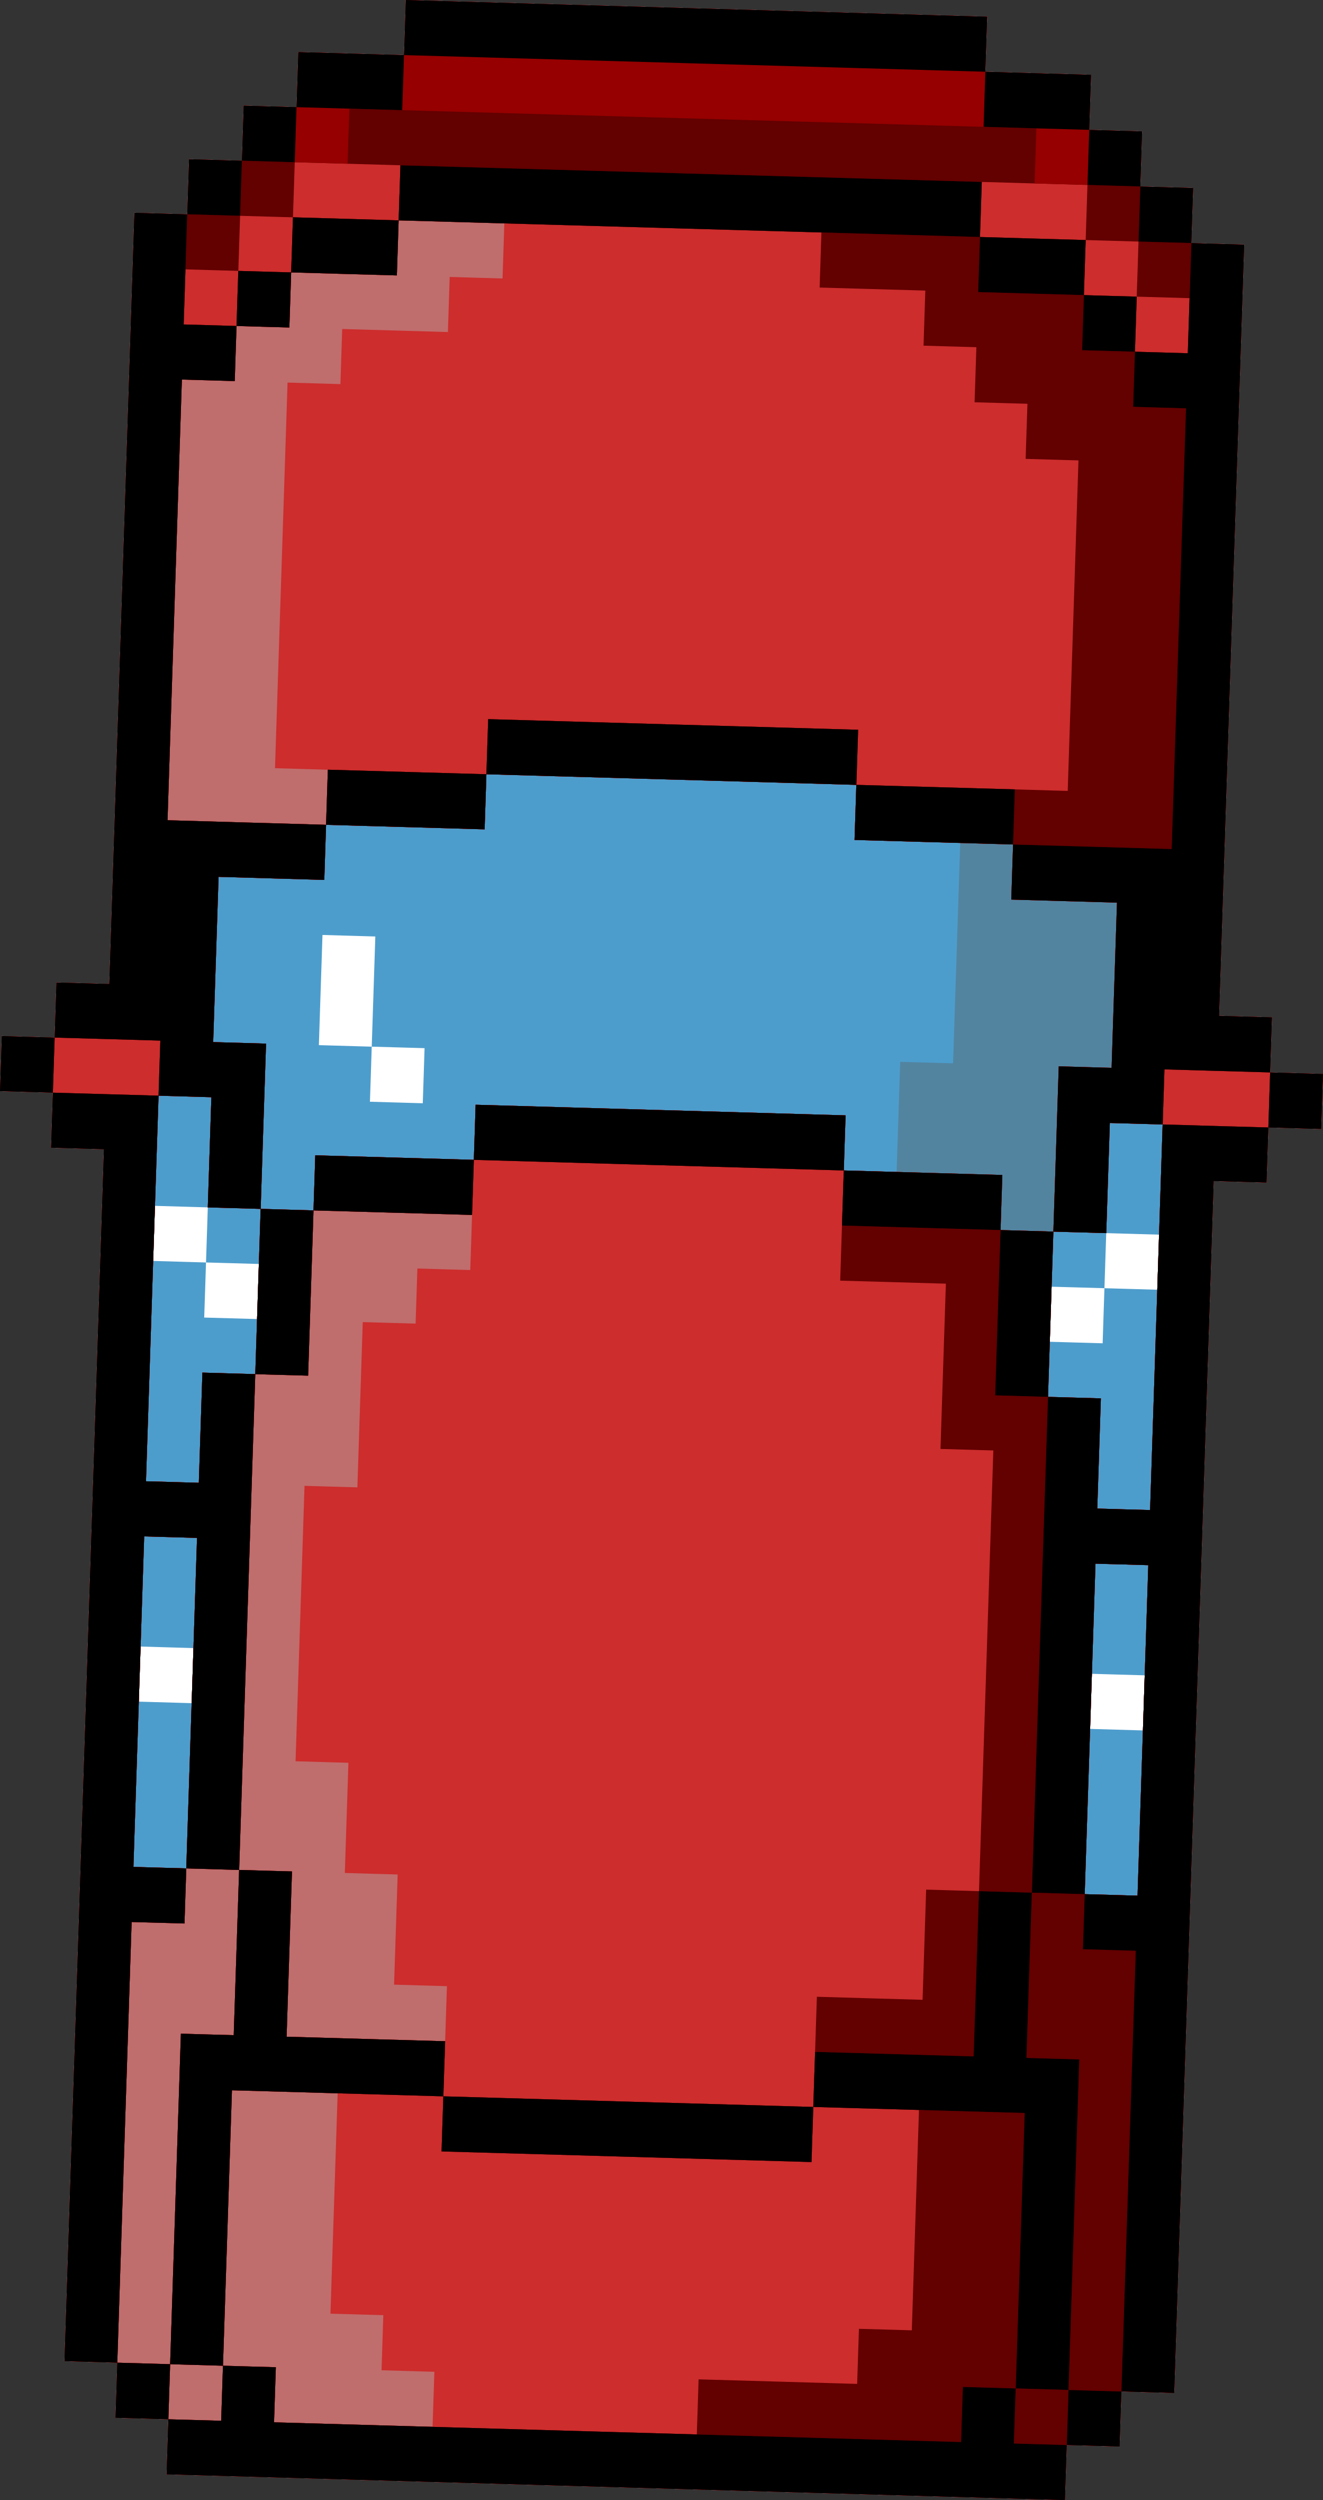 <svg width="45" height="85" viewBox="0 0 45 85" fill="none" xmlns="http://www.w3.org/2000/svg">
<rect x="0" y="0" width="45" height="85" fill="#333333" stroke="none"/>
<g id="CarGame 1" clip-path="url(#clip0_7_26)">
<g id="Car">
<g id="car 1">
<g id="layer1">
<g id="g3162">
<path id="path3178" d="M33.546 1.503L33.515 2.439L35.313 2.491L37.111 2.542L37.08 3.479L37.05 4.415L37.948 4.441L38.847 4.467L38.817 5.403L38.786 6.34L39.685 6.365L40.584 6.391L40.553 7.328L40.523 8.264L41.421 8.29L42.32 8.316L41.893 21.426L41.466 34.536L42.365 34.562L43.264 34.587L43.233 35.524L43.202 36.46L44.101 36.486L45 36.512L44.969 37.448L44.939 38.385L44.04 38.359L43.142 38.333L43.111 39.27L43.08 40.206L42.182 40.18L41.283 40.154L40.612 60.756L39.941 81.357L39.042 81.332L38.143 81.306L38.112 82.243L38.082 83.179L37.183 83.153L36.284 83.128L36.254 84.063L36.223 85L20.944 84.562L5.665 84.125L5.695 83.189L5.726 82.252L4.827 82.226L3.928 82.201L3.959 81.264L3.989 80.328L3.09 80.302L2.192 80.276L2.863 59.675L3.534 39.073L2.635 39.047L1.737 39.021L1.767 38.085L1.798 37.149L0.899 37.123L0 37.097L0.031 36.161L0.061 35.224L0.96 35.25L1.859 35.276L1.889 34.339L1.92 33.403L2.818 33.428L3.717 33.454L4.144 20.344L4.571 7.234L5.47 7.26L6.369 7.286L6.4 6.349L6.43 5.413L7.329 5.438L8.228 5.464L8.258 4.528L8.289 3.591L9.187 3.617L10.086 3.643L10.117 2.706L10.147 1.77L11.945 1.821L13.742 1.873L13.773 0.936L13.803 0L23.69 0.283L33.577 0.567L33.546 1.503Z" fill="white"/>
<path id="path3176" d="M33.546 1.503L33.515 2.439L35.313 2.491L37.111 2.542L37.08 3.479L37.05 4.415L37.948 4.441L38.847 4.467L38.817 5.403L38.786 6.34L39.685 6.365L40.584 6.391L40.553 7.328L40.523 8.264L41.421 8.29L42.32 8.316L41.893 21.426L41.466 34.536L42.365 34.562L43.264 34.587L43.233 35.524L43.202 36.46L44.101 36.486L45 36.512L44.969 37.448L44.939 38.385L44.04 38.359L43.142 38.333L43.111 39.27L43.08 40.206L42.182 40.18L41.283 40.154L40.612 60.756L39.941 81.357L39.042 81.332L38.143 81.306L38.112 82.243L38.082 83.179L37.183 83.153L36.284 83.128L36.254 84.063L36.223 85L20.944 84.562L5.665 84.125L5.695 83.189L5.726 82.252L4.827 82.226L3.928 82.201L3.959 81.264L3.989 80.328L3.09 80.302L2.192 80.276L2.863 59.675L3.534 39.073L2.635 39.047L1.737 39.021L1.767 38.085L1.798 37.149L0.899 37.123L0 37.097L0.031 36.161L0.061 35.224L0.96 35.25L1.859 35.276L1.889 34.339L1.92 33.403L2.818 33.428L3.717 33.454L4.144 20.344L4.571 7.234L5.47 7.26L6.369 7.286L6.4 6.349L6.43 5.413L7.329 5.438L8.228 5.464L8.258 4.528L8.289 3.591L9.187 3.617L10.086 3.643L10.117 2.706L10.147 1.77L11.945 1.821L13.742 1.873L13.773 0.936L13.803 0L23.69 0.283L33.577 0.567L33.546 1.503ZM10.907 33.66L10.846 35.533L11.745 35.559L12.644 35.585L12.614 36.521L12.583 37.457L13.482 37.483L14.38 37.509L14.411 36.572L14.441 35.636L13.543 35.61L12.644 35.585L12.705 33.712L12.766 31.839L11.867 31.813L10.969 31.787L10.907 33.66ZM37.596 42.861L37.566 43.797L36.667 43.771L35.768 43.746L35.738 44.682L35.707 45.618L36.606 45.644L37.505 45.67L37.535 44.734L37.566 43.797L38.465 43.823L39.363 43.849L39.394 42.912L39.424 41.976L38.526 41.95L37.627 41.924L37.596 42.861ZM5.24 41.934L5.21 42.87L6.108 42.896L7.007 42.922L6.977 43.858L6.946 44.795L7.845 44.82L8.744 44.846L8.774 43.91L8.805 42.973L7.906 42.947L7.007 42.922L7.038 41.985L7.068 41.049L6.17 41.023L5.271 40.997L5.24 41.934ZM37.108 57.844L37.078 58.78L37.976 58.806L38.875 58.832L38.906 57.895L38.936 56.959L38.037 56.933L37.139 56.907L37.108 57.844ZM4.752 56.917L4.721 57.853L5.62 57.879L6.519 57.905L6.55 56.968L6.58 56.032L5.681 56.006L4.782 55.98L4.752 56.917Z" fill="#4D9DCC"/>
<path id="path3174" d="M33.546 1.503L33.515 2.439L35.313 2.491L37.111 2.542L37.08 3.479L37.05 4.415L37.948 4.441L38.847 4.467L38.817 5.403L38.786 6.34L39.685 6.365L40.584 6.391L40.553 7.328L40.523 8.264L41.421 8.29L42.32 8.316L41.893 21.426L41.466 34.536L42.365 34.562L43.264 34.587L43.233 35.524L43.202 36.46L44.101 36.486L45 36.512L44.969 37.448L44.939 38.385L44.04 38.359L43.142 38.333L43.111 39.27L43.08 40.206L42.182 40.18L41.283 40.154L40.612 60.756L39.941 81.357L39.042 81.332L38.143 81.306L38.112 82.243L38.082 83.179L37.183 83.153L36.284 83.128L36.254 84.063L36.223 85L20.944 84.562L5.665 84.125L5.695 83.189L5.726 82.252L4.827 82.226L3.928 82.201L3.959 81.264L3.989 80.328L3.09 80.302L2.192 80.276L2.863 59.675L3.534 39.073L2.635 39.047L1.737 39.021L1.767 38.085L1.798 37.149L0.899 37.123L0 37.097L0.031 36.161L0.061 35.224L0.96 35.25L1.859 35.276L1.889 34.339L1.92 33.403L2.818 33.428L3.717 33.454L4.144 20.344L4.571 7.234L5.47 7.26L6.369 7.286L6.4 6.349L6.43 5.413L7.329 5.438L8.228 5.464L8.258 4.528L8.289 3.591L9.187 3.617L10.086 3.643L10.117 2.706L10.147 1.77L11.945 1.821L13.742 1.873L13.773 0.936L13.803 0L23.69 0.283L33.577 0.567L33.546 1.503ZM16.514 27.26L16.483 28.196L13.787 28.119L11.091 28.042L11.06 28.978L11.03 29.915L9.232 29.863L7.434 29.811L7.343 32.621L7.251 35.43L8.15 35.456L9.049 35.482L8.957 38.291L8.866 41.1L7.967 41.074L7.068 41.049L7.129 39.176L7.19 37.303L6.292 37.277L5.393 37.251L5.179 43.807L4.965 50.362L5.864 50.387L6.763 50.413L6.824 48.54L6.885 46.667L7.784 46.693L8.683 46.719L8.774 43.91L8.866 41.1L9.765 41.126L10.663 41.152L10.694 40.215L10.724 39.279L13.421 39.356L16.117 39.433L16.148 38.497L16.178 37.56L22.47 37.741L28.761 37.921L28.73 38.858L28.7 39.794L29.599 39.82L30.497 39.845L30.558 37.972L30.619 36.1L31.518 36.126L32.417 36.151L32.539 32.405L32.661 28.66L30.864 28.608L29.066 28.557L29.097 27.62L29.127 26.684L22.836 26.503L16.544 26.323L16.514 27.26ZM37.688 40.051L37.627 41.924L36.728 41.898L35.829 41.873L35.738 44.682L35.646 47.492L36.545 47.517L37.444 47.543L37.383 49.416L37.322 51.289L38.22 51.315L39.119 51.34L39.333 44.785L39.546 38.23L38.648 38.204L37.749 38.179L37.688 40.051ZM37.078 58.78L36.894 64.399L37.793 64.424L38.692 64.45L38.875 58.832L39.058 53.213L38.159 53.187L37.261 53.162L37.078 58.78ZM4.721 57.853L4.538 63.472L5.437 63.498L6.336 63.523L6.519 57.905L6.702 52.286L5.803 52.26L4.904 52.235L4.721 57.853Z" fill="#5284A0"/>
<path id="path3172" d="M33.546 1.503L33.515 2.439L35.313 2.491L37.111 2.542L37.08 3.479L37.05 4.415L37.948 4.441L38.847 4.467L38.817 5.403L38.786 6.34L39.685 6.365L40.584 6.391L40.553 7.328L40.523 8.264L41.421 8.29L42.32 8.316L41.893 21.426L41.466 34.536L42.365 34.562L43.264 34.587L43.233 35.524L43.202 36.46L44.101 36.486L45 36.512L44.969 37.448L44.939 38.385L44.04 38.359L43.142 38.333L43.111 39.27L43.08 40.206L42.182 40.18L41.283 40.154L40.612 60.756L39.941 81.357L39.042 81.332L38.143 81.306L38.112 82.243L38.082 83.179L37.183 83.153L36.284 83.128L36.254 84.063L36.223 85L20.944 84.562L5.665 84.125L5.695 83.189L5.726 82.252L4.827 82.226L3.928 82.201L3.959 81.264L3.989 80.328L3.09 80.302L2.192 80.276L2.863 59.675L3.534 39.073L2.635 39.047L1.737 39.021L1.767 38.085L1.798 37.149L0.899 37.123L0 37.097L0.031 36.161L0.061 35.224L0.96 35.25L1.859 35.276L1.889 34.339L1.92 33.403L2.818 33.428L3.717 33.454L4.144 20.344L4.571 7.234L5.47 7.26L6.369 7.286L6.4 6.349L6.43 5.413L7.329 5.438L8.228 5.464L8.258 4.528L8.289 3.591L9.187 3.617L10.086 3.643L10.117 2.706L10.147 1.77L11.945 1.821L13.742 1.873L13.773 0.936L13.803 0L23.69 0.283L33.577 0.567L33.546 1.503ZM16.514 27.26L16.483 28.196L13.787 28.119L11.091 28.042L11.06 28.978L11.03 29.915L9.232 29.863L7.434 29.811L7.343 32.621L7.251 35.43L8.15 35.456L9.049 35.482L8.957 38.291L8.866 41.1L7.967 41.074L7.068 41.049L7.129 39.176L7.19 37.303L6.292 37.277L5.393 37.251L5.179 43.807L4.965 50.362L5.864 50.387L6.763 50.413L6.824 48.54L6.885 46.667L7.784 46.693L8.683 46.719L8.774 43.91L8.866 41.1L9.765 41.126L10.663 41.152L10.694 40.215L10.724 39.279L13.421 39.356L16.117 39.433L16.148 38.497L16.178 37.56L22.47 37.741L28.761 37.921L28.73 38.858L28.7 39.794L31.396 39.871L34.093 39.948L34.062 40.885L34.032 41.821L34.93 41.847L35.829 41.873L35.738 44.682L35.646 47.492L36.545 47.517L37.444 47.543L37.383 49.416L37.322 51.289L38.22 51.315L39.119 51.34L39.333 44.785L39.546 38.23L38.648 38.204L37.749 38.179L37.688 40.051L37.627 41.924L36.728 41.898L35.829 41.873L35.921 39.063L36.012 36.254L36.911 36.28L37.81 36.306L37.901 33.496L37.993 30.687L36.195 30.636L34.398 30.584L34.428 29.648L34.459 28.711L31.762 28.634L29.066 28.557L29.097 27.62L29.127 26.684L22.836 26.503L16.544 26.323L16.514 27.26ZM37.078 58.78L36.894 64.399L37.793 64.424L38.692 64.45L38.875 58.832L39.058 53.213L38.159 53.187L37.261 53.162L37.078 58.78ZM4.721 57.853L4.538 63.472L5.437 63.498L6.336 63.523L6.519 57.905L6.702 52.286L5.803 52.26L4.904 52.235L4.721 57.853Z" fill="#C06D6D"/>
<path id="path3170" d="M33.546 1.503L33.515 2.439L35.313 2.491L37.111 2.542L37.08 3.479L37.05 4.415L37.948 4.441L38.847 4.467L38.817 5.403L38.786 6.34L39.685 6.365L40.584 6.391L40.553 7.328L40.523 8.264L41.421 8.29L42.32 8.316L41.893 21.426L41.466 34.536L42.365 34.562L43.264 34.587L43.233 35.524L43.202 36.46L44.101 36.486L45 36.512L44.969 37.448L44.939 38.385L44.04 38.359L43.142 38.333L43.111 39.27L43.08 40.206L42.182 40.18L41.283 40.154L40.612 60.756L39.941 81.357L39.042 81.332L38.143 81.306L38.112 82.243L38.082 83.179L37.183 83.153L36.284 83.128L36.254 84.063L36.223 85L20.944 84.562L5.665 84.125L5.695 83.189L5.726 82.252L4.827 82.226L3.928 82.201L3.959 81.264L3.989 80.328L3.09 80.302L2.192 80.276L2.863 59.675L3.534 39.073L2.635 39.047L1.737 39.021L1.767 38.085L1.798 37.149L0.899 37.123L0 37.097L0.031 36.161L0.061 35.224L0.96 35.25L1.859 35.276L1.889 34.339L1.92 33.403L2.818 33.428L3.717 33.454L4.144 20.344L4.571 7.234L5.47 7.26L6.369 7.286L6.4 6.349L6.43 5.413L7.329 5.438L8.228 5.464L8.258 4.528L8.289 3.591L9.187 3.617L10.086 3.643L10.117 2.706L10.147 1.77L11.945 1.821L13.742 1.873L13.773 0.936L13.803 0L23.69 0.283L33.577 0.567L33.546 1.503ZM13.529 8.428L13.498 9.364L11.701 9.313L9.903 9.261L9.873 10.198L9.842 11.134L8.943 11.109L8.045 11.083L8.014 12.019L7.984 12.956L7.085 12.93L6.186 12.904L5.942 20.396L5.698 27.887L8.394 27.965L11.091 28.042L11.06 28.978L11.03 29.915L9.232 29.863L7.434 29.811L7.343 32.621L7.251 35.43L8.15 35.456L9.049 35.482L8.957 38.291L8.866 41.1L7.967 41.074L7.068 41.049L7.129 39.176L7.19 37.303L6.292 37.277L5.393 37.251L5.179 43.807L4.965 50.362L5.864 50.387L6.763 50.413L6.824 48.54L6.885 46.667L7.784 46.693L8.683 46.719L8.408 55.147L8.134 63.575L7.235 63.549L6.336 63.523L6.519 57.905L6.702 52.286L5.803 52.26L4.904 52.235L4.721 57.853L4.538 63.472L5.437 63.498L6.336 63.523L6.305 64.46L6.275 65.396L5.376 65.37L4.477 65.345L4.233 72.836L3.989 80.328L4.888 80.353L5.787 80.379L5.756 81.315L5.726 82.252L6.624 82.277L7.523 82.303L7.554 81.367L7.584 80.431L8.483 80.457L9.382 80.482L9.351 81.418L9.321 82.355L12.017 82.433L14.713 82.509L14.744 81.573L14.775 80.637L13.876 80.611L12.977 80.585L13.008 79.649L13.038 78.712L12.139 78.686L11.24 78.661L11.363 74.915L11.485 71.169L9.687 71.118L7.889 71.066L7.737 75.749L7.584 80.431L6.686 80.405L5.787 80.379L5.97 74.76L6.153 69.142L7.052 69.168L7.95 69.193L8.042 66.384L8.134 63.575L9.032 63.601L9.931 63.626L9.839 66.436L9.748 69.245L12.444 69.322L15.141 69.399L15.171 68.463L15.202 67.526L14.303 67.501L13.404 67.475L13.465 65.602L13.526 63.729L12.627 63.704L11.729 63.678L11.79 61.805L11.851 59.932L10.952 59.906L10.053 59.88L10.206 55.198L10.358 50.516L11.257 50.542L12.156 50.568L12.247 47.758L12.339 44.949L13.238 44.975L14.136 45.001L14.167 44.064L14.197 43.128L15.096 43.154L15.995 43.179L16.026 42.243L16.056 41.306L13.36 41.229L10.663 41.152L10.694 40.215L10.724 39.279L13.421 39.356L16.117 39.433L16.148 38.497L16.178 37.56L22.47 37.741L28.761 37.921L28.73 38.858L28.7 39.794L31.396 39.871L34.093 39.948L34.062 40.885L34.032 41.821L34.93 41.847L35.829 41.873L35.738 44.682L35.646 47.492L36.545 47.517L37.444 47.543L37.383 49.416L37.322 51.289L38.22 51.315L39.119 51.34L39.333 44.785L39.546 38.23L38.648 38.204L37.749 38.179L37.688 40.051L37.627 41.924L36.728 41.898L35.829 41.873L35.921 39.063L36.012 36.254L36.911 36.28L37.81 36.306L37.901 33.496L37.993 30.687L36.195 30.636L34.398 30.584L34.428 29.648L34.459 28.711L31.762 28.634L29.066 28.557L29.097 27.62L29.127 26.684L22.836 26.503L16.544 26.323L16.514 27.26L16.483 28.196L13.787 28.119L11.091 28.042L11.121 27.105L11.152 26.169L10.253 26.143L9.354 26.117L9.568 19.562L9.781 13.007L10.68 13.033L11.579 13.059L11.609 12.122L11.64 11.186L13.437 11.237L15.235 11.289L15.265 10.352L15.296 9.416L16.195 9.442L17.093 9.467L17.124 8.531L17.154 7.595L15.357 7.543L13.559 7.492L13.529 8.428ZM10.572 43.961L10.48 46.77L9.581 46.745L8.683 46.719L8.774 43.91L8.866 41.1L9.765 41.126L10.663 41.152L10.572 43.961ZM37.078 58.78L36.894 64.399L37.793 64.424L38.692 64.45L38.875 58.832L39.058 53.213L38.159 53.187L37.261 53.162L37.078 58.78Z" fill="#CD2D2D"/>
<path id="path3168" d="M33.546 1.503L33.515 2.439L35.313 2.491L37.111 2.542L37.08 3.479L37.05 4.415L37.948 4.441L38.847 4.467L38.817 5.403L38.786 6.34L39.685 6.365L40.584 6.391L40.553 7.328L40.523 8.264L41.421 8.29L42.32 8.316L41.893 21.426L41.466 34.536L42.365 34.562L43.264 34.587L43.233 35.524L43.202 36.46L44.101 36.486L45 36.512L44.969 37.448L44.939 38.385L44.04 38.359L43.142 38.333L43.111 39.27L43.08 40.206L42.182 40.18L41.283 40.154L40.612 60.756L39.941 81.357L39.042 81.332L38.143 81.306L38.112 82.243L38.082 83.179L37.183 83.153L36.284 83.128L36.254 84.063L36.223 85L20.944 84.562L5.665 84.125L5.695 83.189L5.726 82.252L4.827 82.226L3.928 82.201L3.959 81.264L3.989 80.328L3.09 80.302L2.192 80.276L2.863 59.675L3.534 39.073L2.635 39.047L1.737 39.021L1.767 38.085L1.798 37.149L0.899 37.123L0 37.097L0.031 36.161L0.061 35.224L0.96 35.25L1.859 35.276L1.889 34.339L1.92 33.403L2.818 33.428L3.717 33.454L4.144 20.344L4.571 7.234L5.47 7.26L6.369 7.286L6.4 6.349L6.43 5.413L7.329 5.438L8.228 5.464L8.258 4.528L8.289 3.591L9.187 3.617L10.086 3.643L10.117 2.706L10.147 1.77L11.945 1.821L13.742 1.873L13.773 0.936L13.803 0L23.69 0.283L33.577 0.567L33.546 1.503ZM33.363 7.122L33.332 8.058L35.13 8.11L36.928 8.161L36.897 9.097L36.867 10.034L37.765 10.06L38.664 10.085L38.634 11.022L38.603 11.958L39.502 11.984L40.401 12.01L40.431 11.073L40.462 10.137L39.563 10.111L38.664 10.085L38.695 9.149L38.725 8.213L37.826 8.187L36.928 8.161L36.958 7.225L36.989 6.288L35.191 6.237L33.393 6.185L33.363 7.122ZM9.995 6.452L9.964 7.388L9.065 7.363L8.167 7.337L8.136 8.274L8.106 9.21L7.207 9.184L6.308 9.158L6.278 10.095L6.247 11.031L7.146 11.057L8.045 11.083L8.014 12.019L7.984 12.956L7.085 12.93L6.186 12.904L5.942 20.396L5.698 27.887L8.394 27.965L11.091 28.042L11.06 28.978L11.03 29.915L9.232 29.863L7.434 29.811L7.343 32.621L7.251 35.43L8.15 35.456L9.049 35.482L8.957 38.291L8.866 41.1L7.967 41.074L7.068 41.049L7.129 39.176L7.19 37.303L6.292 37.277L5.393 37.251L5.423 36.315L5.454 35.379L3.656 35.327L1.859 35.276L1.828 36.212L1.798 37.149L3.595 37.2L5.393 37.251L5.179 43.807L4.965 50.362L5.864 50.387L6.763 50.413L6.824 48.54L6.885 46.667L7.784 46.693L8.683 46.719L8.408 55.147L8.134 63.575L7.235 63.549L6.336 63.523L6.519 57.905L6.702 52.286L5.803 52.26L4.904 52.235L4.721 57.853L4.538 63.472L5.437 63.498L6.336 63.523L6.305 64.46L6.275 65.396L5.376 65.37L4.477 65.345L4.233 72.836L3.989 80.328L4.888 80.353L5.787 80.379L5.756 81.315L5.726 82.252L6.624 82.277L7.523 82.303L7.554 81.367L7.584 80.431L8.483 80.457L9.382 80.482L9.351 81.418L9.321 82.355L16.511 82.561L23.701 82.767L23.732 81.831L23.762 80.894L26.459 80.971L29.155 81.049L29.185 80.112L29.216 79.176L30.115 79.201L31.014 79.227L31.136 75.481L31.258 71.736L29.46 71.684L27.663 71.633L27.724 69.76L27.785 67.887L29.582 67.939L31.38 67.99L31.441 66.117L31.502 64.244L32.401 64.27L33.299 64.296L33.543 56.804L33.787 49.313L32.889 49.287L31.99 49.261L32.081 46.452L32.173 43.643L30.375 43.591L28.578 43.54L28.639 41.667L28.7 39.794L31.396 39.871L34.093 39.948L34.062 40.885L34.032 41.821L34.93 41.847L35.829 41.873L35.738 44.682L35.646 47.492L36.545 47.517L37.444 47.543L37.383 49.416L37.322 51.289L38.22 51.315L39.119 51.34L39.333 44.785L39.546 38.23L41.344 38.282L43.142 38.333L43.172 37.397L43.202 36.46L41.405 36.409L39.607 36.357L39.577 37.294L39.546 38.23L38.648 38.204L37.749 38.179L37.688 40.051L37.627 41.924L36.728 41.898L35.829 41.873L35.921 39.063L36.012 36.254L36.911 36.28L37.81 36.306L37.901 33.496L37.993 30.687L36.195 30.636L34.398 30.584L34.428 29.648L34.459 28.711L31.762 28.634L29.066 28.557L29.097 27.62L29.127 26.684L32.722 26.787L36.317 26.89L36.5 21.271L36.683 15.653L35.785 15.627L34.886 15.601L34.916 14.665L34.947 13.728L34.048 13.702L33.149 13.677L33.18 12.74L33.21 11.804L32.312 11.778L31.413 11.752L31.443 10.816L31.474 9.879L29.676 9.828L27.879 9.776L27.909 8.84L27.94 7.904L20.75 7.698L13.559 7.492L13.59 6.555L13.62 5.619L11.823 5.567L10.025 5.516L9.995 6.452ZM13.529 8.428L13.498 9.364L11.701 9.313L9.903 9.261L9.873 10.198L9.842 11.134L8.943 11.109L8.045 11.083L8.075 10.146L8.106 9.21L9.004 9.236L9.903 9.261L9.934 8.325L9.964 7.388L11.762 7.44L13.559 7.492L13.529 8.428ZM29.158 25.747L29.127 26.684L22.836 26.503L16.544 26.323L16.514 27.26L16.483 28.196L13.787 28.119L11.091 28.042L11.121 27.105L11.152 26.169L13.848 26.246L16.544 26.323L16.575 25.387L16.605 24.45L22.897 24.631L29.188 24.811L29.158 25.747ZM28.73 38.858L28.7 39.794L22.409 39.614L16.117 39.433L16.087 40.37L16.056 41.306L13.36 41.229L10.663 41.152L10.572 43.961L10.48 46.77L9.581 46.745L8.683 46.719L8.774 43.91L8.866 41.1L9.765 41.126L10.663 41.152L10.694 40.215L10.724 39.279L13.421 39.356L16.117 39.433L16.148 38.497L16.178 37.56L22.47 37.741L28.761 37.921L28.73 38.858ZM9.839 66.436L9.748 69.245L12.444 69.322L15.141 69.399L15.11 70.336L15.08 71.272L21.371 71.453L27.663 71.633L27.632 72.569L27.602 73.506L21.31 73.325L15.019 73.145L15.049 72.209L15.08 71.272L11.485 71.169L7.889 71.066L7.737 75.749L7.584 80.431L6.686 80.405L5.787 80.379L5.97 74.76L6.153 69.142L7.052 69.168L7.95 69.193L8.042 66.384L8.134 63.575L9.032 63.601L9.931 63.626L9.839 66.436ZM37.078 58.78L36.894 64.399L37.793 64.424L38.692 64.45L38.875 58.832L39.058 53.213L38.159 53.187L37.261 53.162L37.078 58.78Z" fill="#630000"/>
<path id="path3166" d="M33.546 1.503L33.515 2.439L35.313 2.491L37.111 2.542L37.08 3.479L37.05 4.415L37.948 4.441L38.847 4.467L38.817 5.403L38.786 6.34L39.685 6.365L40.584 6.391L40.553 7.328L40.523 8.264L41.421 8.29L42.32 8.316L41.893 21.426L41.466 34.536L42.365 34.562L43.264 34.587L43.233 35.524L43.202 36.46L44.101 36.486L45 36.512L44.969 37.448L44.939 38.385L44.04 38.359L43.142 38.333L43.111 39.27L43.08 40.206L42.182 40.18L41.283 40.154L40.612 60.756L39.941 81.357L39.042 81.332L38.143 81.306L38.112 82.243L38.082 83.179L37.183 83.153L36.284 83.128L36.254 84.063L36.223 85L20.944 84.562L5.665 84.125L5.695 83.189L5.726 82.252L4.827 82.226L3.928 82.201L3.959 81.264L3.989 80.328L3.09 80.302L2.192 80.276L2.863 59.675L3.534 39.073L2.635 39.047L1.737 39.021L1.767 38.085L1.798 37.149L0.899 37.123L0 37.097L0.031 36.161L0.061 35.224L0.96 35.25L1.859 35.276L1.889 34.339L1.92 33.403L2.818 33.428L3.717 33.454L4.144 20.344L4.571 7.234L5.47 7.26L6.369 7.286L6.4 6.349L6.43 5.413L7.329 5.438L8.228 5.464L8.258 4.528L8.289 3.591L9.187 3.617L10.086 3.643L10.117 2.706L10.147 1.77L11.945 1.821L13.742 1.873L13.773 0.936L13.803 0L23.69 0.283L33.577 0.567L33.546 1.503ZM11.853 4.631L11.823 5.567L10.025 5.516L8.228 5.464L8.197 6.401L8.167 7.337L7.268 7.311L6.369 7.286L6.308 9.158L6.247 11.031L7.146 11.057L8.045 11.083L8.014 12.019L7.984 12.956L7.085 12.93L6.186 12.904L5.942 20.396L5.698 27.887L8.394 27.965L11.091 28.042L11.06 28.978L11.03 29.915L9.232 29.863L7.434 29.811L7.343 32.621L7.251 35.43L8.15 35.456L9.049 35.482L8.957 38.291L8.866 41.1L7.967 41.074L7.068 41.049L7.129 39.176L7.19 37.303L6.292 37.277L5.393 37.251L5.423 36.315L5.454 35.379L3.656 35.327L1.859 35.276L1.828 36.212L1.798 37.149L3.595 37.2L5.393 37.251L5.179 43.807L4.965 50.362L5.864 50.387L6.763 50.413L6.824 48.54L6.885 46.667L7.784 46.693L8.683 46.719L8.408 55.147L8.134 63.575L7.235 63.549L6.336 63.523L6.519 57.905L6.702 52.286L5.803 52.26L4.904 52.235L4.721 57.853L4.538 63.472L5.437 63.498L6.336 63.523L6.305 64.46L6.275 65.396L5.376 65.37L4.477 65.345L4.233 72.836L3.989 80.328L4.888 80.353L5.787 80.379L5.756 81.315L5.726 82.252L6.624 82.277L7.523 82.303L7.554 81.367L7.584 80.431L8.483 80.457L9.382 80.482L9.351 81.418L9.321 82.355L21.005 82.69L32.689 83.025L32.72 82.088L32.75 81.152L33.649 81.177L34.547 81.203L34.517 82.139L34.486 83.076L35.385 83.101L36.284 83.128L36.315 82.191L36.345 81.255L37.244 81.281L38.143 81.306L38.387 73.815L38.631 66.323L37.732 66.297L36.833 66.272L36.864 65.335L36.894 64.399L37.793 64.424L38.692 64.45L38.875 58.832L39.058 53.213L38.159 53.187L37.261 53.162L37.078 58.78L36.894 64.399L35.996 64.373L35.097 64.347L35.371 55.919L35.646 47.492L36.545 47.517L37.444 47.543L37.383 49.416L37.322 51.289L38.22 51.315L39.119 51.34L39.333 44.785L39.546 38.23L41.344 38.282L43.142 38.333L43.172 37.397L43.202 36.46L41.405 36.409L39.607 36.357L39.577 37.294L39.546 38.23L38.648 38.204L37.749 38.179L37.688 40.051L37.627 41.924L36.728 41.898L35.829 41.873L35.921 39.063L36.012 36.254L36.911 36.28L37.81 36.306L37.901 33.496L37.993 30.687L36.195 30.636L34.398 30.584L34.428 29.648L34.459 28.711L37.155 28.788L39.852 28.866L40.096 21.374L40.34 13.883L39.441 13.857L38.542 13.831L38.572 12.895L38.603 11.958L39.502 11.984L40.401 12.01L40.462 10.137L40.523 8.264L39.624 8.238L38.725 8.213L38.756 7.276L38.786 6.34L36.989 6.288L35.191 6.237L35.221 5.3L35.252 4.364L23.568 4.029L11.884 3.694L11.853 4.631ZM33.363 7.122L33.332 8.058L35.13 8.11L36.928 8.161L36.897 9.097L36.867 10.034L37.765 10.06L38.664 10.085L38.634 11.022L38.603 11.958L37.704 11.932L36.806 11.907L36.836 10.97L36.867 10.034L35.069 9.982L33.271 9.931L33.302 8.994L33.332 8.058L23.446 7.775L13.559 7.492L13.529 8.428L13.498 9.364L11.701 9.313L9.903 9.261L9.873 10.198L9.842 11.134L8.943 11.109L8.045 11.083L8.075 10.146L8.106 9.21L9.004 9.236L9.903 9.261L9.934 8.325L9.964 7.388L11.762 7.44L13.559 7.492L13.59 6.555L13.62 5.619L23.507 5.902L33.393 6.185L33.363 7.122ZM29.158 25.747L29.127 26.684L31.823 26.761L34.52 26.838L34.489 27.775L34.459 28.711L31.762 28.634L29.066 28.557L29.097 27.62L29.127 26.684L22.836 26.503L16.544 26.323L16.514 27.26L16.483 28.196L13.787 28.119L11.091 28.042L11.121 27.105L11.152 26.169L13.848 26.246L16.544 26.323L16.575 25.387L16.605 24.45L22.897 24.631L29.188 24.811L29.158 25.747ZM28.73 38.858L28.7 39.794L31.396 39.871L34.093 39.948L34.062 40.885L34.032 41.821L34.93 41.847L35.829 41.873L35.738 44.682L35.646 47.492L34.747 47.465L33.849 47.44L33.94 44.63L34.032 41.821L31.335 41.744L28.639 41.667L28.669 40.73L28.7 39.794L22.409 39.614L16.117 39.433L16.087 40.37L16.056 41.306L13.36 41.229L10.663 41.152L10.572 43.961L10.48 46.77L9.581 46.745L8.683 46.719L8.774 43.91L8.866 41.1L9.765 41.126L10.663 41.152L10.694 40.215L10.724 39.279L13.421 39.356L16.117 39.433L16.148 38.497L16.178 37.56L22.47 37.741L28.761 37.921L28.73 38.858ZM35.005 67.156L34.914 69.966L35.812 69.992L36.711 70.017L36.528 75.636L36.345 81.255L35.447 81.229L34.547 81.203L34.7 76.521L34.853 71.839L31.258 71.736L27.663 71.633L27.632 72.569L27.602 73.506L21.31 73.325L15.019 73.145L15.049 72.209L15.08 71.272L11.485 71.169L7.889 71.066L7.737 75.749L7.584 80.431L6.686 80.405L5.787 80.379L5.97 74.76L6.153 69.142L7.052 69.168L7.95 69.193L8.042 66.384L8.134 63.575L9.032 63.601L9.931 63.626L9.839 66.436L9.748 69.245L12.444 69.322L15.141 69.399L15.11 70.336L15.08 71.272L21.371 71.453L27.663 71.633L27.693 70.696L27.724 69.76L30.42 69.837L33.116 69.914L33.208 67.105L33.299 64.296L34.198 64.322L35.097 64.347L35.005 67.156Z" fill="#960000"/>
<path id="path3164" d="M33.546 1.503L33.515 2.439L35.313 2.491L37.111 2.542L37.08 3.479L37.05 4.415L37.948 4.441L38.847 4.467L38.817 5.403L38.786 6.34L39.685 6.365L40.584 6.391L40.553 7.328L40.523 8.264L41.421 8.29L42.32 8.316L41.893 21.426L41.466 34.536L42.365 34.562L43.264 34.587L43.233 35.524L43.202 36.46L44.101 36.486L45 36.512L44.969 37.448L44.939 38.385L44.04 38.359L43.142 38.333L43.111 39.27L43.08 40.206L42.182 40.18L41.283 40.154L40.612 60.756L39.941 81.357L39.042 81.332L38.143 81.306L38.112 82.243L38.082 83.179L37.183 83.153L36.284 83.128L36.254 84.063L36.223 85L20.944 84.562L5.665 84.125L5.695 83.189L5.726 82.252L4.827 82.226L3.928 82.201L3.959 81.264L3.989 80.328L3.09 80.302L2.192 80.276L2.863 59.675L3.534 39.073L2.635 39.047L1.737 39.021L1.767 38.085L1.798 37.149L0.899 37.123L0 37.097L0.031 36.161L0.061 35.224L0.96 35.25L1.859 35.276L1.889 34.339L1.92 33.403L2.818 33.428L3.717 33.454L4.144 20.344L4.571 7.234L5.47 7.26L6.369 7.286L6.4 6.349L6.43 5.413L7.329 5.438L8.228 5.464L8.258 4.528L8.289 3.591L9.187 3.617L10.086 3.643L10.117 2.706L10.147 1.77L11.945 1.821L13.742 1.873L13.773 0.936L13.803 0L23.69 0.283L33.577 0.567L33.546 1.503ZM13.712 2.809L13.681 3.746L11.884 3.694L10.086 3.643L10.056 4.579L10.025 5.516L9.126 5.49L8.228 5.464L8.197 6.401L8.167 7.337L7.268 7.311L6.369 7.286L6.308 9.158L6.247 11.031L7.146 11.057L8.045 11.083L8.014 12.019L7.984 12.956L7.085 12.93L6.186 12.904L5.942 20.396L5.698 27.887L8.394 27.965L11.091 28.042L11.06 28.978L11.03 29.915L9.232 29.863L7.434 29.811L7.343 32.621L7.251 35.43L8.15 35.456L9.049 35.482L8.957 38.291L8.866 41.1L7.967 41.074L7.068 41.049L7.129 39.176L7.19 37.303L6.292 37.277L5.393 37.251L5.423 36.315L5.454 35.379L3.656 35.327L1.859 35.276L1.828 36.212L1.798 37.149L3.595 37.2L5.393 37.251L5.179 43.807L4.965 50.362L5.864 50.387L6.763 50.413L6.824 48.54L6.885 46.667L7.784 46.693L8.683 46.719L8.408 55.147L8.134 63.575L7.235 63.549L6.336 63.523L6.519 57.905L6.702 52.286L5.803 52.26L4.904 52.235L4.721 57.853L4.538 63.472L5.437 63.498L6.336 63.523L6.305 64.46L6.275 65.396L5.376 65.37L4.477 65.345L4.233 72.836L3.989 80.328L4.888 80.353L5.787 80.379L5.756 81.315L5.726 82.252L6.624 82.277L7.523 82.303L7.554 81.367L7.584 80.431L8.483 80.457L9.382 80.482L9.351 81.418L9.321 82.355L21.005 82.69L32.689 83.025L32.72 82.088L32.75 81.152L33.649 81.177L34.547 81.203L34.517 82.139L34.486 83.076L35.385 83.101L36.284 83.128L36.315 82.191L36.345 81.255L37.244 81.281L38.143 81.306L38.387 73.815L38.631 66.323L37.732 66.297L36.833 66.272L36.864 65.335L36.894 64.399L37.793 64.424L38.692 64.45L38.875 58.832L39.058 53.213L38.159 53.187L37.261 53.162L37.078 58.78L36.894 64.399L35.996 64.373L35.097 64.347L35.371 55.919L35.646 47.492L36.545 47.517L37.444 47.543L37.383 49.416L37.322 51.289L38.22 51.315L39.119 51.34L39.333 44.785L39.546 38.23L41.344 38.282L43.142 38.333L43.172 37.397L43.202 36.46L41.405 36.409L39.607 36.357L39.577 37.294L39.546 38.23L38.648 38.204L37.749 38.179L37.688 40.051L37.627 41.924L36.728 41.898L35.829 41.873L35.921 39.063L36.012 36.254L36.911 36.28L37.81 36.306L37.901 33.496L37.993 30.687L36.195 30.636L34.398 30.584L34.428 29.648L34.459 28.711L37.155 28.788L39.852 28.866L40.096 21.374L40.34 13.883L39.441 13.857L38.542 13.831L38.572 12.895L38.603 11.958L39.502 11.984L40.401 12.01L40.462 10.137L40.523 8.264L39.624 8.238L38.725 8.213L38.756 7.276L38.786 6.34L37.887 6.314L36.989 6.288L37.019 5.352L37.05 4.415L35.252 4.364L33.455 4.312L33.485 3.376L33.515 2.439L23.629 2.156L13.742 1.873L13.712 2.809ZM33.363 7.122L33.332 8.058L35.13 8.11L36.928 8.161L36.897 9.097L36.867 10.034L37.765 10.06L38.664 10.085L38.634 11.022L38.603 11.958L37.704 11.932L36.806 11.907L36.836 10.97L36.867 10.034L35.069 9.982L33.271 9.931L33.302 8.994L33.332 8.058L23.446 7.775L13.559 7.492L13.529 8.428L13.498 9.364L11.701 9.313L9.903 9.261L9.873 10.198L9.842 11.134L8.943 11.109L8.045 11.083L8.075 10.146L8.106 9.21L9.004 9.236L9.903 9.261L9.934 8.325L9.964 7.388L11.762 7.44L13.559 7.492L13.59 6.555L13.62 5.619L23.507 5.902L33.393 6.185L33.363 7.122ZM29.158 25.747L29.127 26.684L31.823 26.761L34.52 26.838L34.489 27.775L34.459 28.711L31.762 28.634L29.066 28.557L29.097 27.62L29.127 26.684L22.836 26.503L16.544 26.323L16.514 27.26L16.483 28.196L13.787 28.119L11.091 28.042L11.121 27.105L11.152 26.169L13.848 26.246L16.544 26.323L16.575 25.387L16.605 24.45L22.897 24.631L29.188 24.811L29.158 25.747ZM28.73 38.858L28.7 39.794L31.396 39.871L34.093 39.948L34.062 40.885L34.032 41.821L34.93 41.847L35.829 41.873L35.738 44.682L35.646 47.492L34.747 47.465L33.849 47.44L33.94 44.63L34.032 41.821L31.335 41.744L28.639 41.667L28.669 40.73L28.7 39.794L22.409 39.614L16.117 39.433L16.087 40.37L16.056 41.306L13.36 41.229L10.663 41.152L10.572 43.961L10.48 46.77L9.581 46.745L8.683 46.719L8.774 43.91L8.866 41.1L9.765 41.126L10.663 41.152L10.694 40.215L10.724 39.279L13.421 39.356L16.117 39.433L16.148 38.497L16.178 37.56L22.47 37.741L28.761 37.921L28.73 38.858ZM35.005 67.156L34.914 69.966L35.812 69.992L36.711 70.017L36.528 75.636L36.345 81.255L35.447 81.229L34.547 81.203L34.7 76.521L34.853 71.839L31.258 71.736L27.663 71.633L27.632 72.569L27.602 73.506L21.31 73.325L15.019 73.145L15.049 72.209L15.08 71.272L11.485 71.169L7.889 71.066L7.737 75.749L7.584 80.431L6.686 80.405L5.787 80.379L5.97 74.76L6.153 69.142L7.052 69.168L7.95 69.193L8.042 66.384L8.134 63.575L9.032 63.601L9.931 63.626L9.839 66.436L9.748 69.245L12.444 69.322L15.141 69.399L15.11 70.336L15.08 71.272L21.371 71.453L27.663 71.633L27.693 70.696L27.724 69.76L30.42 69.837L33.116 69.914L33.208 67.105L33.299 64.296L34.198 64.322L35.097 64.347L35.005 67.156Z" fill="black"/>
</g>
</g>
</g>
</g>
</g>
<defs>
<clipPath id="clip0_7_26">
<rect width="45" height="85" fill="white"/>
</clipPath>
</defs>
</svg>
